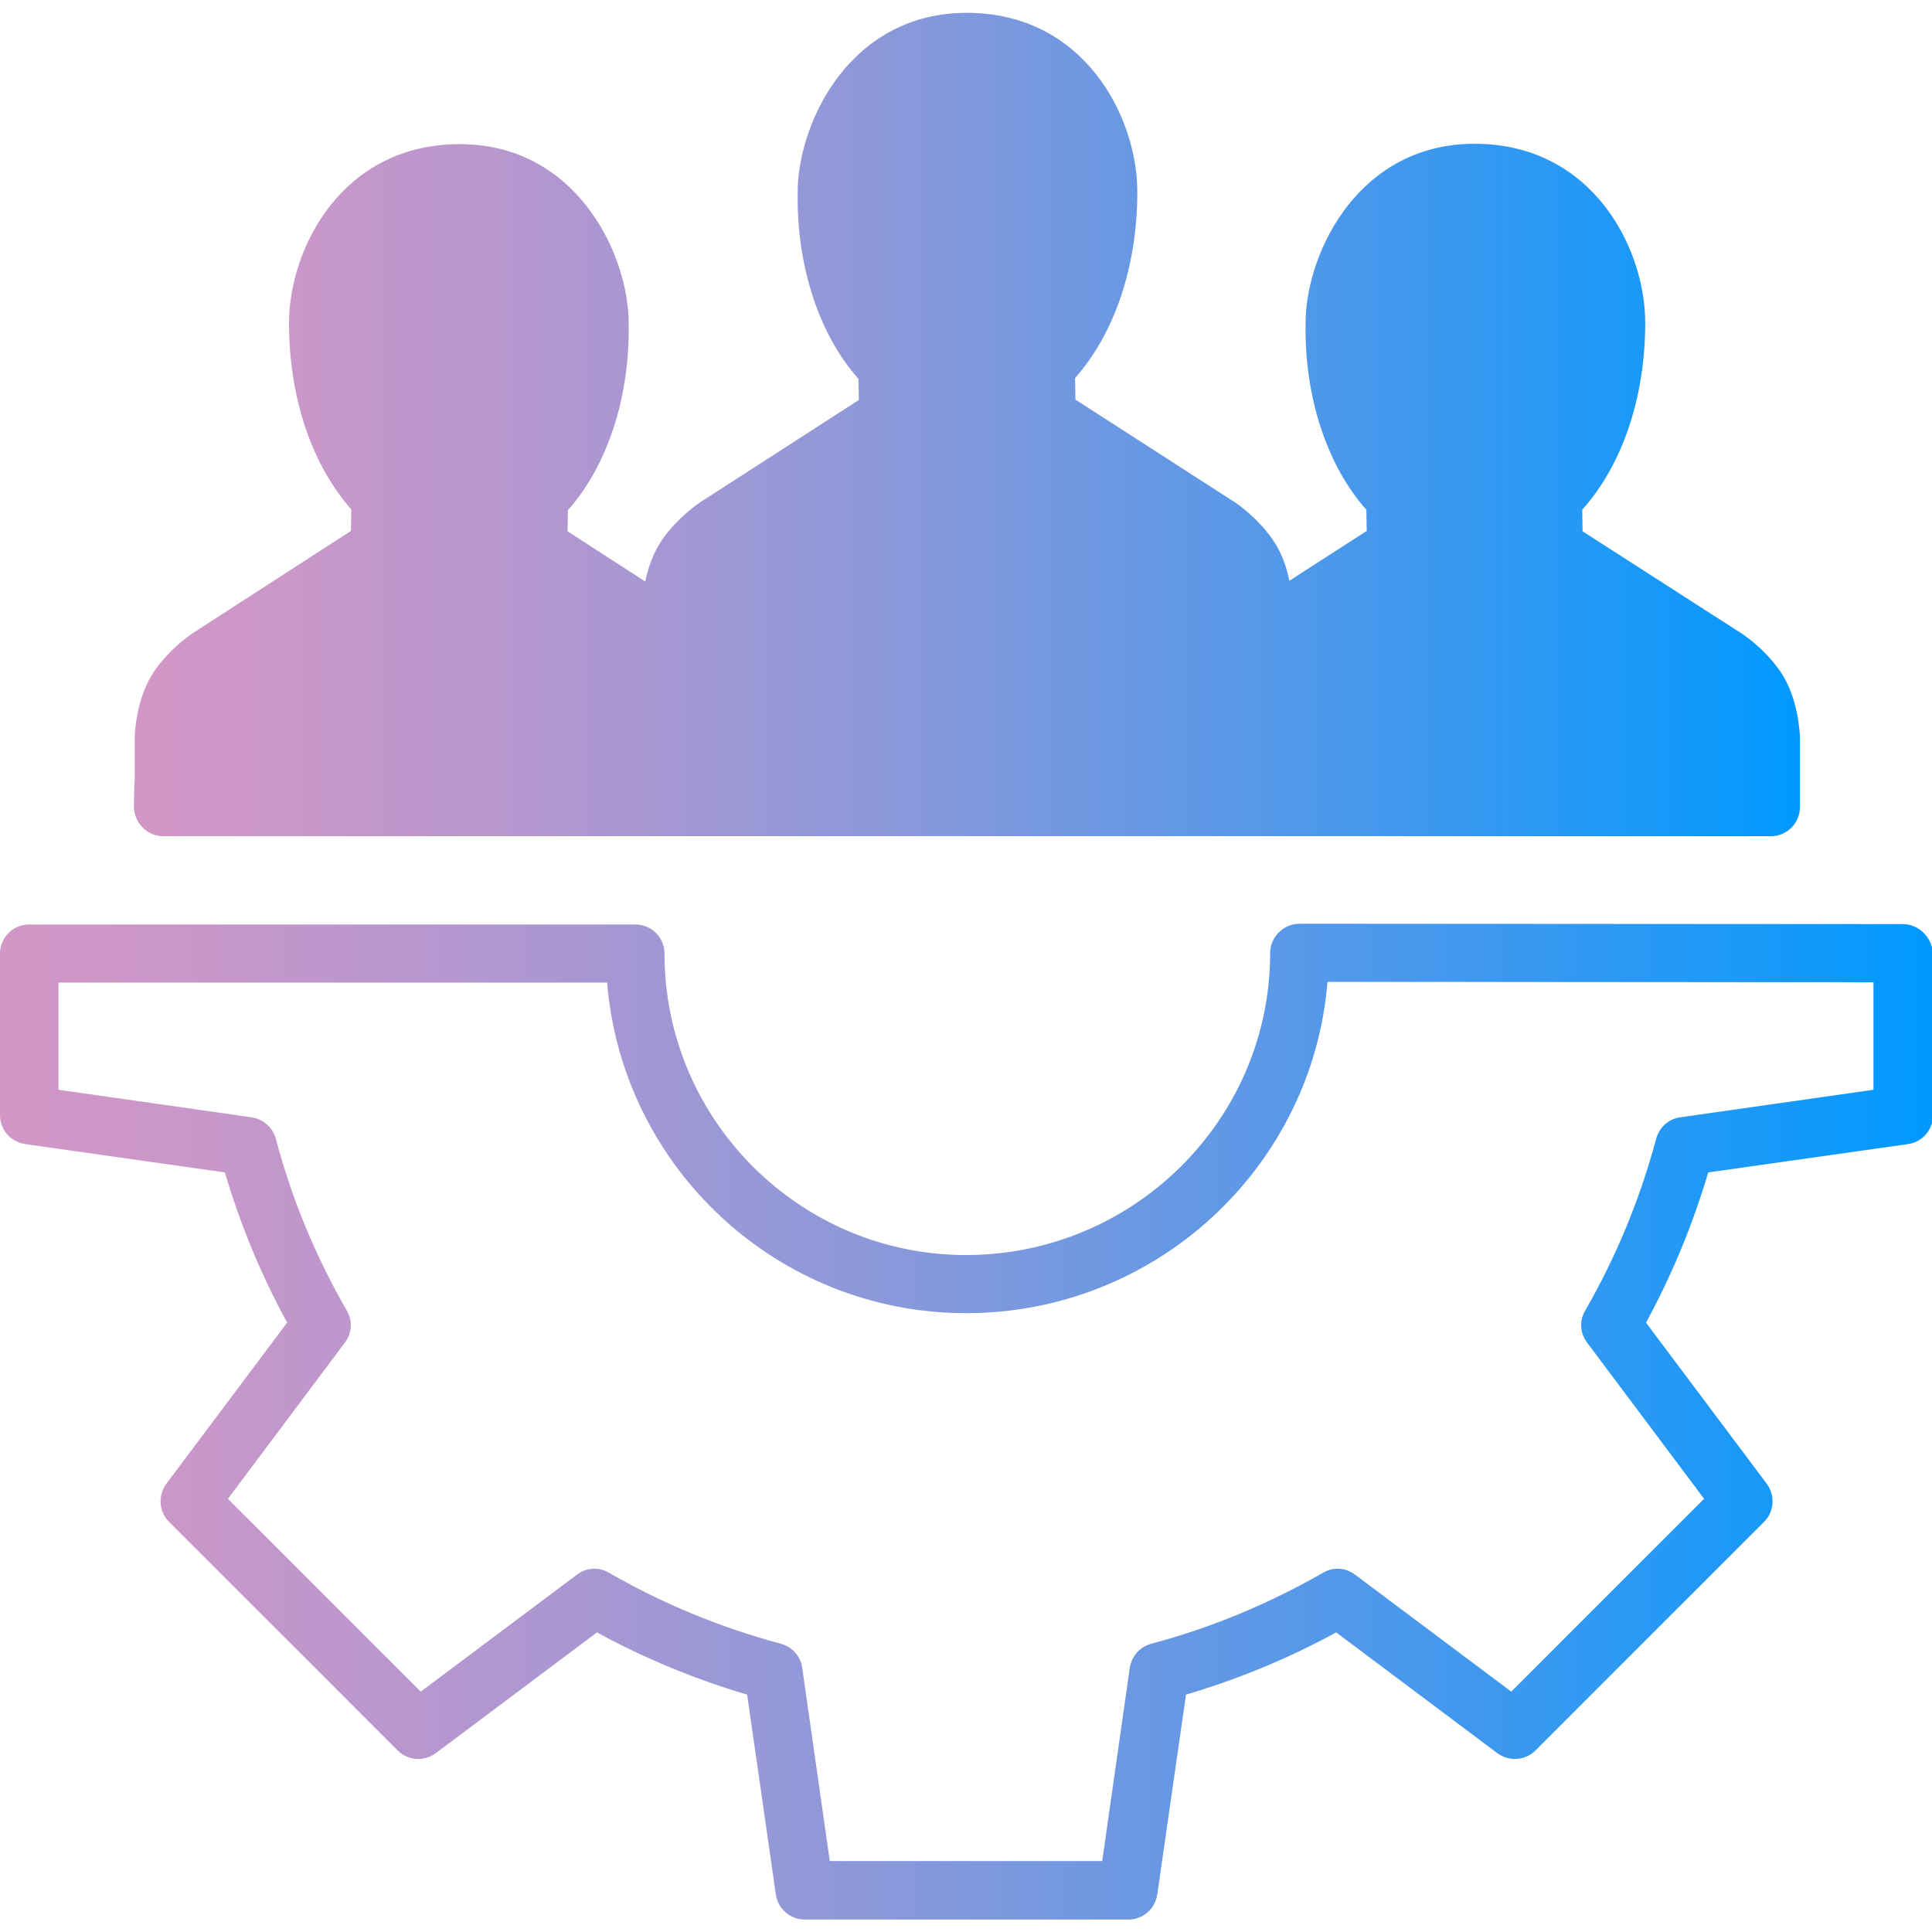 <?xml version="1.0" encoding="utf-8"?>
<!-- Generator: Adobe Illustrator 23.0.1, SVG Export Plug-In . SVG Version: 6.00 Build 0)  -->
<svg version="1.1" id="Layer_1" xmlns="http://www.w3.org/2000/svg" xmlns:xlink="http://www.w3.org/1999/xlink" x="0px" y="0px"
	 viewBox="0 0 512 512" style="enable-background:new 0 0 512 512;" xml:space="preserve">
<style type="text/css">
	.st0{fill:url(#SVGID_1_);}
	.st1{fill:url(#SVGID_2_);}
</style>
<g>
	<g>
		<linearGradient id="SVGID_1_" gradientUnits="userSpaceOnUse" x1="0" y1="376.689" x2="512" y2="376.689">
			<stop  offset="0" style="stop-color:#D297C7"/>
			<stop  offset="9.786059e-02" style="stop-color:#C997C9"/>
			<stop  offset="0.257" style="stop-color:#B197D0"/>
			<stop  offset="0.457" style="stop-color:#8A98DA"/>
			<stop  offset="0.691" style="stop-color:#5398E9"/>
			<stop  offset="0.95" style="stop-color:#0E99FB"/>
			<stop  offset="1" style="stop-color:#0099FF"/>
		</linearGradient>
		<path class="st0" d="M504.3,244.9l-159.9-0.1c0,0,0,0,0,0c-2.1,0-4,0.8-5.5,2.3c-1.5,1.5-2.3,3.4-2.3,5.5c0,44.1-36.2,80-80.6,80
			c-44,0-79.9-35.8-79.9-79.9c0-4.3-3.5-7.7-7.7-7.7H7.7c-4.3,0-7.7,3.5-7.7,7.7v42.8c0,3.9,2.8,7.1,6.7,7.7l52.9,7.5
			c4.1,13.9,9.6,27.2,16.5,39.8l-32,42.7c-2.3,3.1-2,7.4,0.7,10.1l60.6,60.6c2.7,2.7,7,3,10.1,0.7l42.7-32
			c12.6,6.9,26,12.4,39.8,16.5l7.6,52.9c0.5,3.8,3.8,6.7,7.7,6.7h85.7c3.9,0,7.1-2.8,7.7-6.7l7.6-52.9c13.8-4.1,27.2-9.6,39.8-16.5
			l42.7,32c3.1,2.3,7.4,2,10.1-0.7l60.6-60.6c2.7-2.7,3-7,0.7-10.1l-32-42.7c6.9-12.6,12.4-26,16.5-39.8l52.9-7.5
			c3.8-0.5,6.7-3.8,6.7-7.7v-42.8C512,248.4,508.5,244.9,504.3,244.9z M496.5,288.8l-51.2,7.3c-3.1,0.4-5.6,2.7-6.4,5.7
			c-4.3,16-10.6,31.3-18.8,45.5c-1.6,2.7-1.4,6,0.5,8.5l31,41.4l-51.1,51.1l-41.4-31c-2.5-1.9-5.8-2.1-8.5-0.5
			c-14.3,8.2-29.6,14.6-45.5,18.8c-3,0.8-5.2,3.3-5.7,6.4l-7.3,51.2h-72.2l-7.3-51.2c-0.4-3.1-2.7-5.6-5.7-6.4
			c-16-4.3-31.3-10.6-45.5-18.8c-2.7-1.6-6-1.4-8.5,0.5l-41.4,31l-51.1-51.1l31-41.4c1.9-2.5,2.1-5.8,0.5-8.5
			c-8.2-14.2-14.6-29.6-18.8-45.5c-0.8-3-3.3-5.2-6.4-5.7l-51.2-7.3v-28.4h145.4c4,49,45.1,87.6,95.1,87.6
			c50.4,0,91.8-38.7,95.8-87.8l144.7,0.1V288.8z"/>
	</g>
	<g>
		<linearGradient id="SVGID_2_" gradientUnits="userSpaceOnUse" x1="35.495" y1="112.485" x2="477.167" y2="112.485">
			<stop  offset="0" style="stop-color:#D297C7"/>
			<stop  offset="9.786059e-02" style="stop-color:#C997C9"/>
			<stop  offset="0.257" style="stop-color:#B197D0"/>
			<stop  offset="0.457" style="stop-color:#8A98DA"/>
			<stop  offset="0.691" style="stop-color:#5398E9"/>
			<stop  offset="0.95" style="stop-color:#0E99FB"/>
			<stop  offset="1" style="stop-color:#0099FF"/>
		</linearGradient>
		<path class="st1" d="M43.2,221.6h426.1c4.3,0,7.7-3.5,7.7-7.7s0-7.7,0-7.7v-10.4c0-0.1,0-0.1,0-0.2c0-1.1-0.4-10.8-5.3-17.8
			c-4.4-6.3-10.3-10.1-10.9-10.4l-41.4-26.6l-0.1-5.7C430,123.1,436,105.3,436,85.5c0-19.7-14-47.4-45.2-47.4
			c-17.9,0-28.8,9.7-34.7,17.8C348.7,66.1,346,77.8,346,85.4c-0.4,19.6,5.6,37.9,16.1,49.7l0.1,5.6l-20.5,13.2
			c-0.7-3.4-2-7.5-4.5-11c-4.4-6.3-10.3-10.1-10.9-10.4L285,105.9l-0.1-5.7c10.5-11.9,16.5-29.6,16.5-49.4c0-19.7-14-47.4-45.2-47.4
			c-17.9,0-28.8,9.7-34.7,17.8c-7.4,10.2-10.1,21.9-10.1,29.5c-0.4,19.6,5.6,37.9,16.1,49.7l0.1,5.6l-41.1,26.5
			c-0.7,0.4-6.6,4.2-11,10.5c-2.4,3.5-3.8,7.6-4.5,11.1l-20.6-13.3l0.1-5.6c10.5-11.8,16.5-30.1,16.1-49.7c0-7.6-2.7-19.4-10.1-29.5
			c-5.9-8.1-16.7-17.8-34.7-17.8c-31.2,0-45.2,27.7-45.2,47.4c0,19.8,6,37.5,16.5,49.4l-0.1,5.7L52,167.2c-0.7,0.4-6.6,4.2-11,10.5
			c-4.9,7-5.3,16.7-5.3,17.8c0,0.1,0,0.1,0,0.2v10.4c0,0-0.2,3.5-0.2,7.7S39,221.6,43.2,221.6z"/>
	</g>
</g>
</svg>
